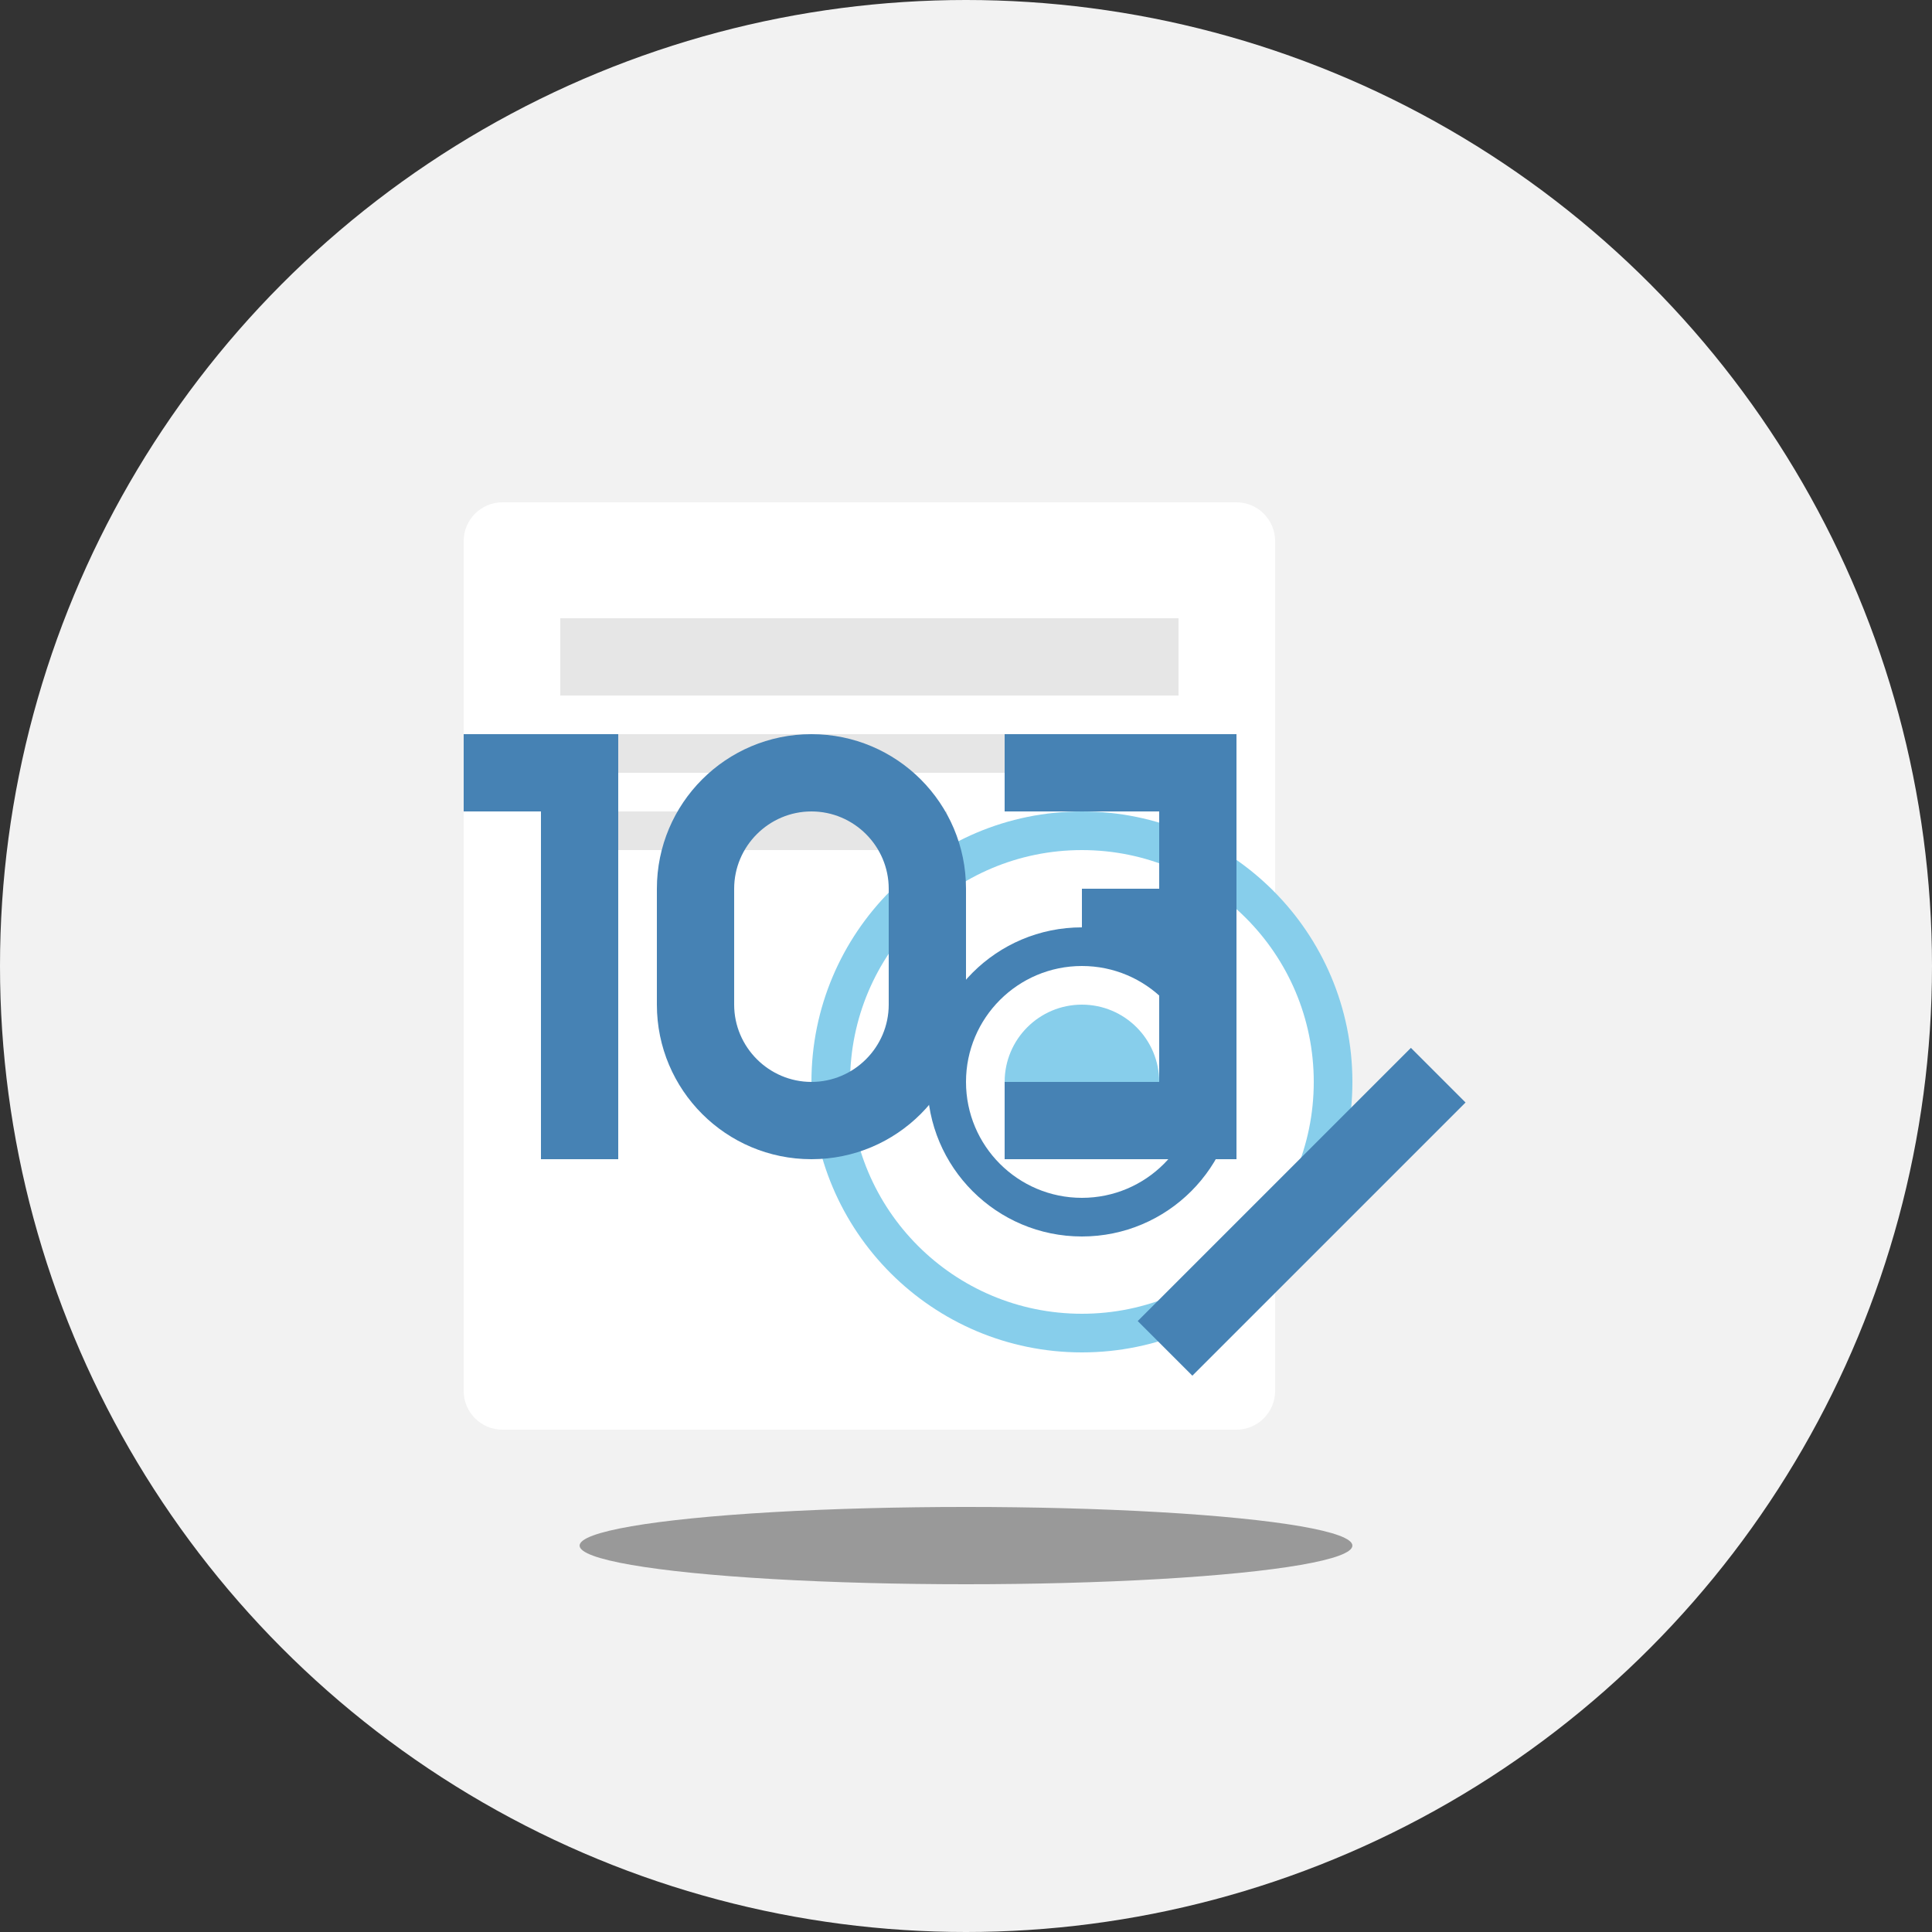 <svg xmlns="http://www.w3.org/2000/svg" viewBox="0 0 500 500">
  <rect x="0" y="0" width="500" height="500" fill="#333333" stroke="none"/>
  <style>
    .st0{fill:#4682B4;}
    .st1{fill:#87CEEB;}
    .st2{fill:#FFFFFF;}
    .st3{fill:#F2F2F2;}
    .st4{fill:#E6E6E6;}
    .st5{fill:#999999;}
  </style>
  <g id="background">
    <circle class="st3" cx="250" cy="250" r="250"/>
  </g>
  <g id="page">
    <path class="st2" d="M320,130H130c-5.5,0-10,4.5-10,10V360c0,5.5,4.5,10,10,10H320c5.5,0,10-4.5,10-10V140C330,134.5,325.5,130,320,130z"/>
    <rect x="145" y="160" class="st4" width="160" height="20"/>
    <rect x="145" y="190" class="st4" width="120" height="10"/>
    <rect x="145" y="210" class="st4" width="100" height="10"/>
  </g>
  <g id="magnifying_glass">
    <circle class="st1" cx="280" cy="280" r="70"/>
    <circle class="st2" cx="280" cy="280" r="60"/>
    <rect x="334" y="264" transform="matrix(0.707 0.707 -0.707 0.707 315.654 -151.6)" class="st0" width="20" height="100"/>
    <circle class="st0" cx="280" cy="280" r="40"/>
    <circle class="st2" cx="280" cy="280" r="30"/>
    <circle class="st1" cx="280" cy="280" r="20"/>
  </g>
  <g id="numbers">
    <path class="st0" d="M160,300h-20v-90h-20v-20h40V300z"/>
    <path class="st0" d="M210,300c-22.1,0-40-17.9-40-40v-30c0-22.1,17.9-40,40-40s40,17.9,40,40v30C250,282.1,232.1,300,210,300z
       M210,210c-11,0-20,9-20,20v30c0,11,9,20,20,20s20-9,20-20v-30C230,219,221,210,210,210z"/>
    <path class="st0" d="M320,300h-60v-20h40v-30h-20v-20h20v-20h-40v-20h60V300z"/>
  </g>
  <g id="shadow">
    <ellipse class="st5" cx="250" cy="400" rx="100" ry="10"/>
  </g>
</svg>